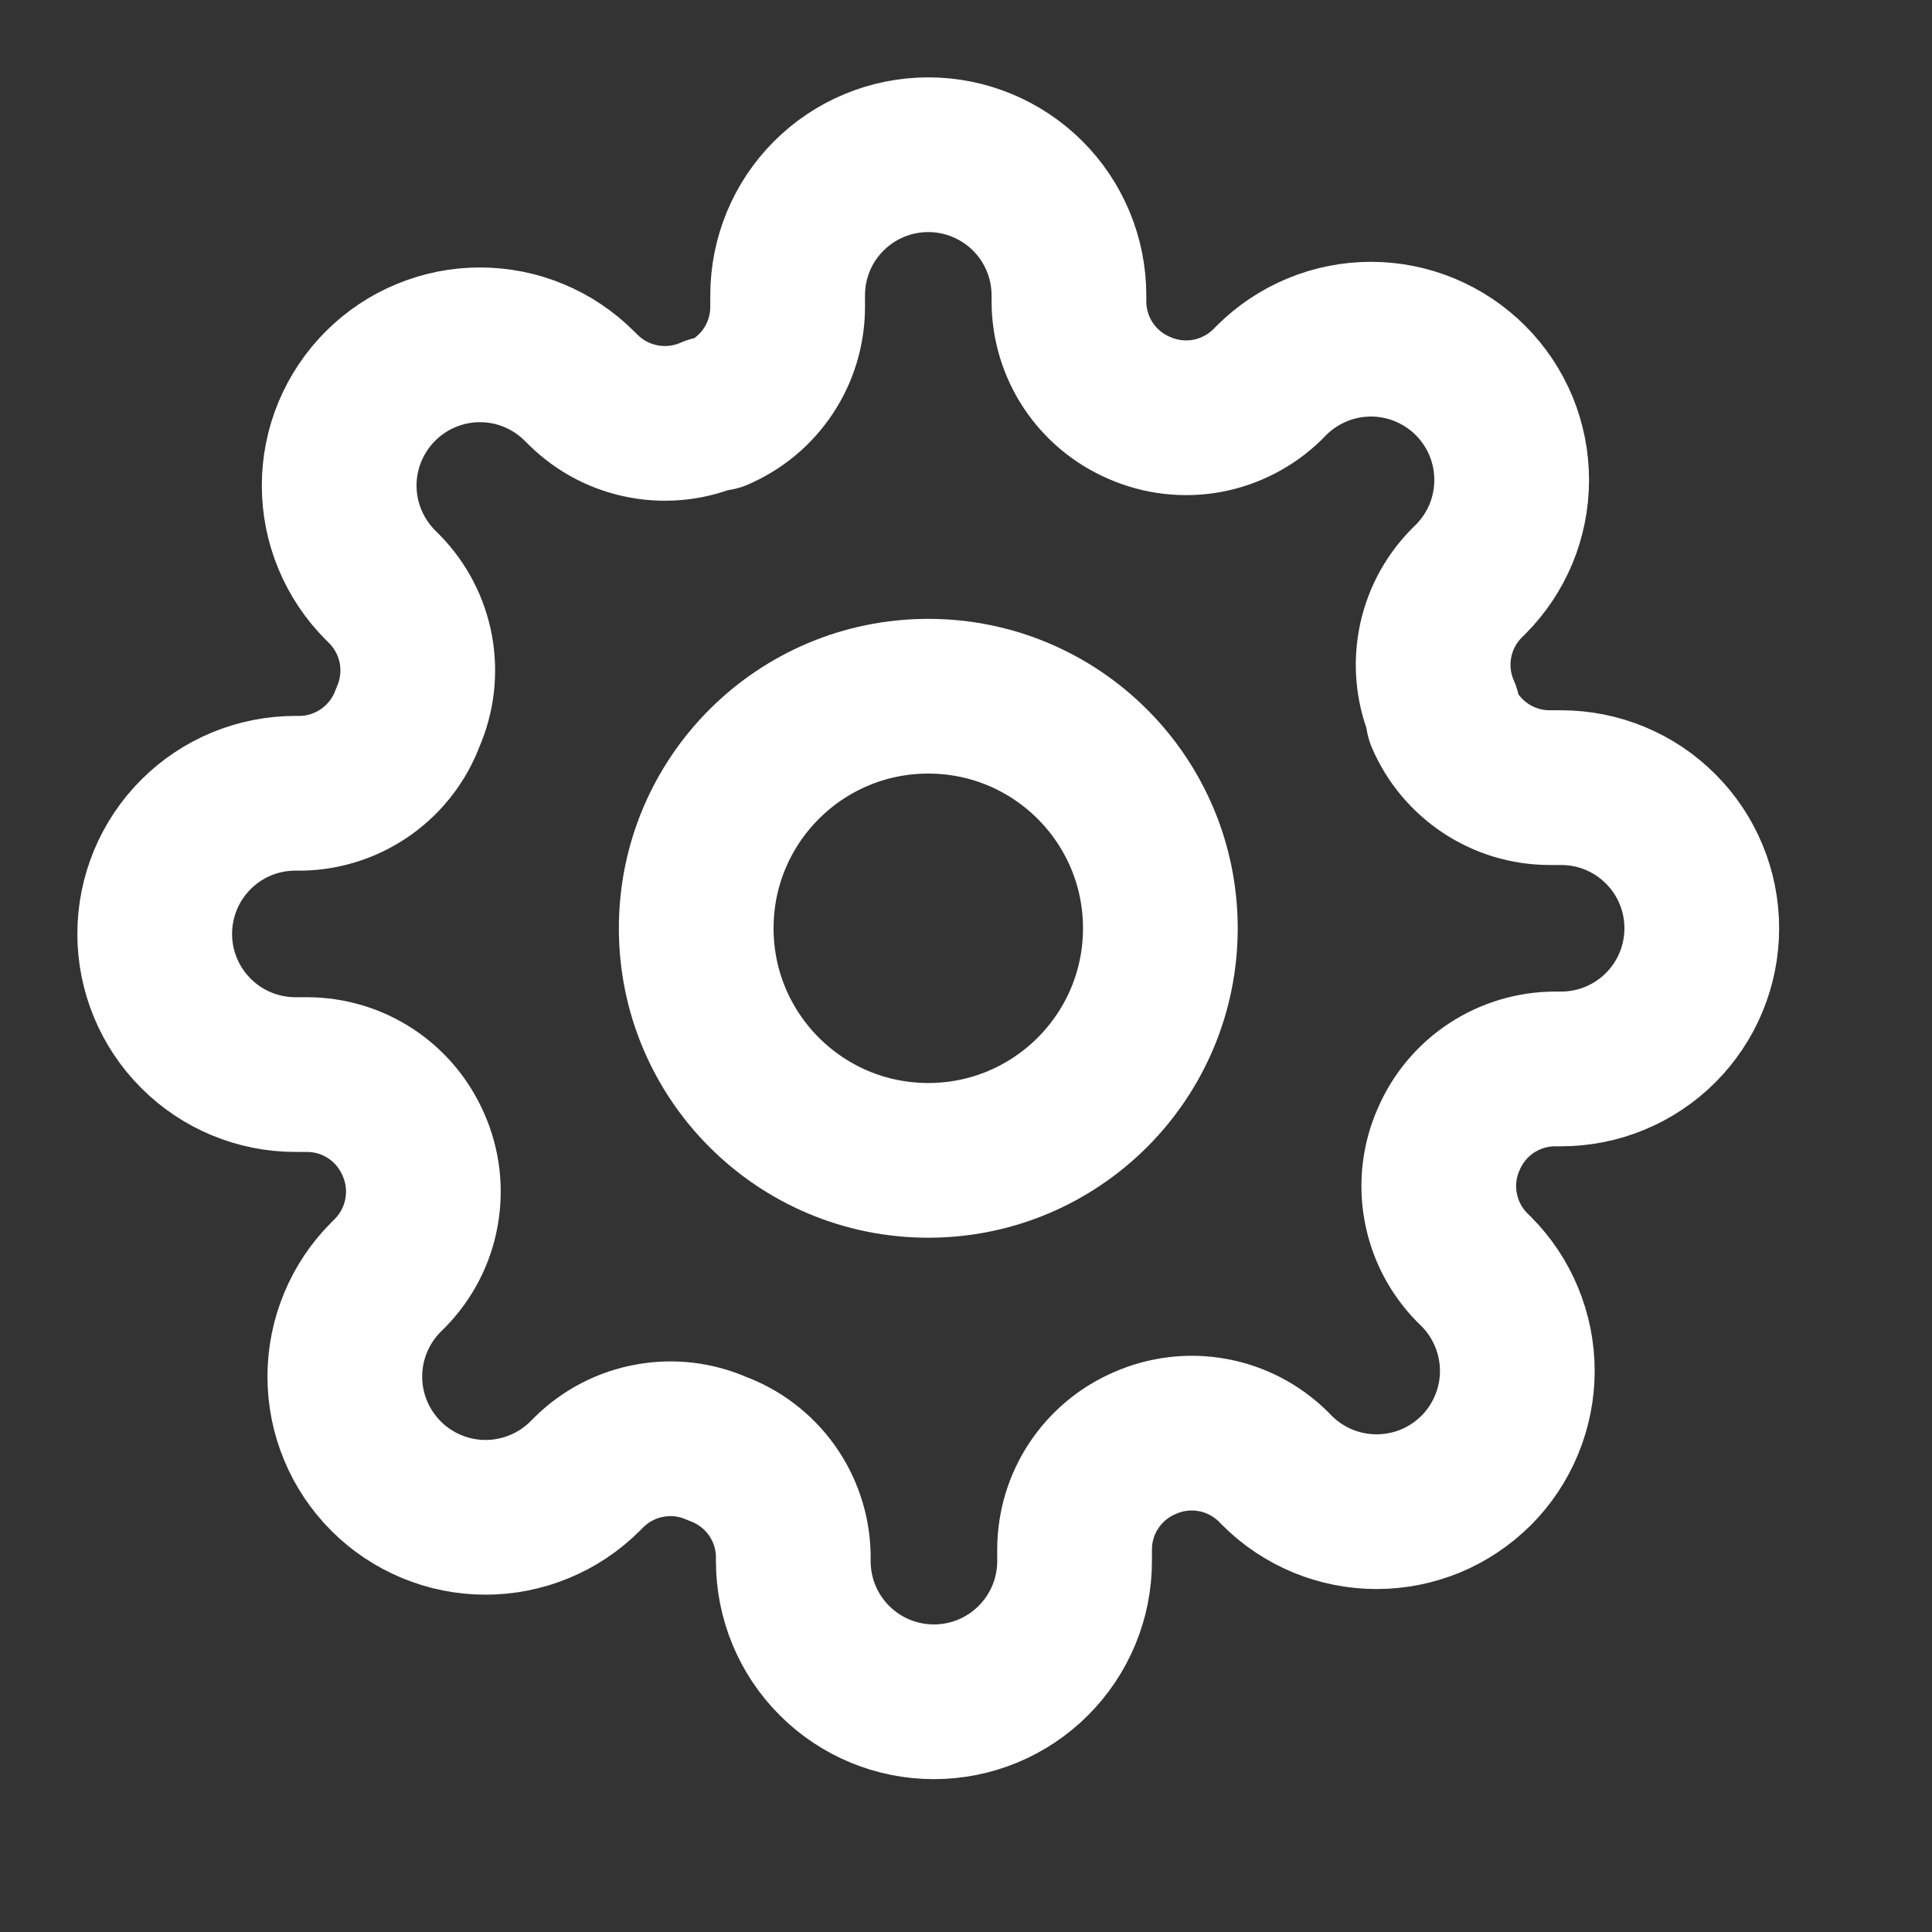 <svg width="25" height="25" viewBox="0 0 25 25" fill="none" xmlns="http://www.w3.org/2000/svg">
<rect x="0" y="0" width="25" height="25" fill="#333333" stroke="none"/>
<path d="M12.012 15.015C13.67 15.015 15.015 13.67 15.015 12.012C15.015 10.353 13.67 9.009 12.012 9.009C10.353 9.009 9.009 10.353 9.009 12.012C9.009 13.67 10.353 15.015 12.012 15.015Z" stroke="white" stroke-width="2.002" stroke-linecap="round" stroke-linejoin="round"/>
<path d="M18.746 14.742C18.624 15.016 18.588 15.321 18.642 15.616C18.695 15.911 18.836 16.183 19.046 16.398L19.101 16.452C19.27 16.621 19.404 16.822 19.495 17.043C19.587 17.264 19.634 17.501 19.634 17.74C19.634 17.979 19.587 18.216 19.495 18.437C19.404 18.658 19.27 18.859 19.101 19.028C18.931 19.197 18.731 19.331 18.51 19.423C18.289 19.514 18.052 19.561 17.813 19.561C17.574 19.561 17.337 19.514 17.116 19.423C16.895 19.331 16.694 19.197 16.525 19.028L16.471 18.973C16.256 18.763 15.984 18.622 15.689 18.569C15.393 18.515 15.089 18.552 14.815 18.673C14.545 18.788 14.316 18.98 14.154 19.224C13.992 19.468 13.906 19.754 13.905 20.047V20.201C13.905 20.684 13.713 21.147 13.371 21.488C13.03 21.83 12.567 22.021 12.085 22.021C11.602 22.021 11.139 21.83 10.798 21.488C10.456 21.147 10.265 20.684 10.265 20.201V20.12C10.258 19.818 10.16 19.526 9.985 19.281C9.809 19.036 9.565 18.85 9.282 18.746C9.007 18.624 8.703 18.588 8.408 18.642C8.112 18.695 7.84 18.836 7.626 19.046L7.571 19.101C7.402 19.27 7.201 19.404 6.98 19.495C6.759 19.587 6.523 19.634 6.283 19.634C6.044 19.634 5.807 19.587 5.586 19.495C5.366 19.404 5.165 19.27 4.996 19.101C4.827 18.931 4.692 18.731 4.601 18.51C4.509 18.289 4.462 18.052 4.462 17.813C4.462 17.574 4.509 17.337 4.601 17.116C4.692 16.895 4.827 16.694 4.996 16.525L5.05 16.471C5.26 16.256 5.401 15.984 5.454 15.689C5.508 15.393 5.472 15.089 5.351 14.815C5.235 14.545 5.044 14.316 4.8 14.154C4.556 13.992 4.269 13.906 3.977 13.905H3.822C3.339 13.905 2.876 13.713 2.535 13.371C2.194 13.03 2.002 12.567 2.002 12.085C2.002 11.602 2.194 11.139 2.535 10.798C2.876 10.456 3.339 10.265 3.822 10.265H3.904C4.205 10.258 4.497 10.16 4.742 9.985C4.987 9.809 5.174 9.565 5.278 9.282C5.399 9.007 5.435 8.703 5.382 8.408C5.328 8.112 5.187 7.84 4.978 7.626L4.923 7.571C4.754 7.402 4.62 7.201 4.528 6.98C4.436 6.759 4.389 6.523 4.389 6.283C4.389 6.044 4.436 5.807 4.528 5.586C4.62 5.366 4.754 5.165 4.923 4.996C5.092 4.827 5.293 4.692 5.514 4.601C5.735 4.509 5.971 4.462 6.211 4.462C6.45 4.462 6.687 4.509 6.908 4.601C7.128 4.692 7.329 4.827 7.498 4.996L7.553 5.05C7.767 5.26 8.04 5.401 8.335 5.454C8.63 5.508 8.935 5.472 9.209 5.351H9.282C9.551 5.235 9.78 5.044 9.942 4.8C10.104 4.556 10.191 4.269 10.192 3.977V3.822C10.192 3.339 10.383 2.876 10.725 2.535C11.066 2.194 11.529 2.002 12.012 2.002C12.494 2.002 12.957 2.194 13.299 2.535C13.64 2.876 13.832 3.339 13.832 3.822V3.904C13.833 4.197 13.92 4.483 14.081 4.727C14.243 4.971 14.473 5.163 14.742 5.278C15.016 5.399 15.321 5.435 15.616 5.382C15.911 5.328 16.183 5.187 16.398 4.978L16.452 4.923C16.621 4.754 16.822 4.62 17.043 4.528C17.264 4.436 17.501 4.389 17.74 4.389C17.979 4.389 18.216 4.436 18.437 4.528C18.658 4.62 18.859 4.754 19.028 4.923C19.197 5.092 19.331 5.293 19.423 5.514C19.514 5.735 19.561 5.971 19.561 6.211C19.561 6.45 19.514 6.687 19.423 6.908C19.331 7.128 19.197 7.329 19.028 7.498L18.973 7.553C18.763 7.767 18.622 8.04 18.569 8.335C18.515 8.63 18.552 8.935 18.673 9.209V9.282C18.788 9.551 18.98 9.78 19.224 9.942C19.468 10.104 19.754 10.191 20.047 10.192H20.201C20.684 10.192 21.147 10.383 21.488 10.725C21.83 11.066 22.021 11.529 22.021 12.012C22.021 12.494 21.83 12.957 21.488 13.299C21.147 13.64 20.684 13.832 20.201 13.832H20.12C19.827 13.833 19.541 13.92 19.297 14.081C19.052 14.243 18.861 14.473 18.746 14.742Z" stroke="white" stroke-width="2.002" stroke-linecap="round" stroke-linejoin="round"/>
</svg>
